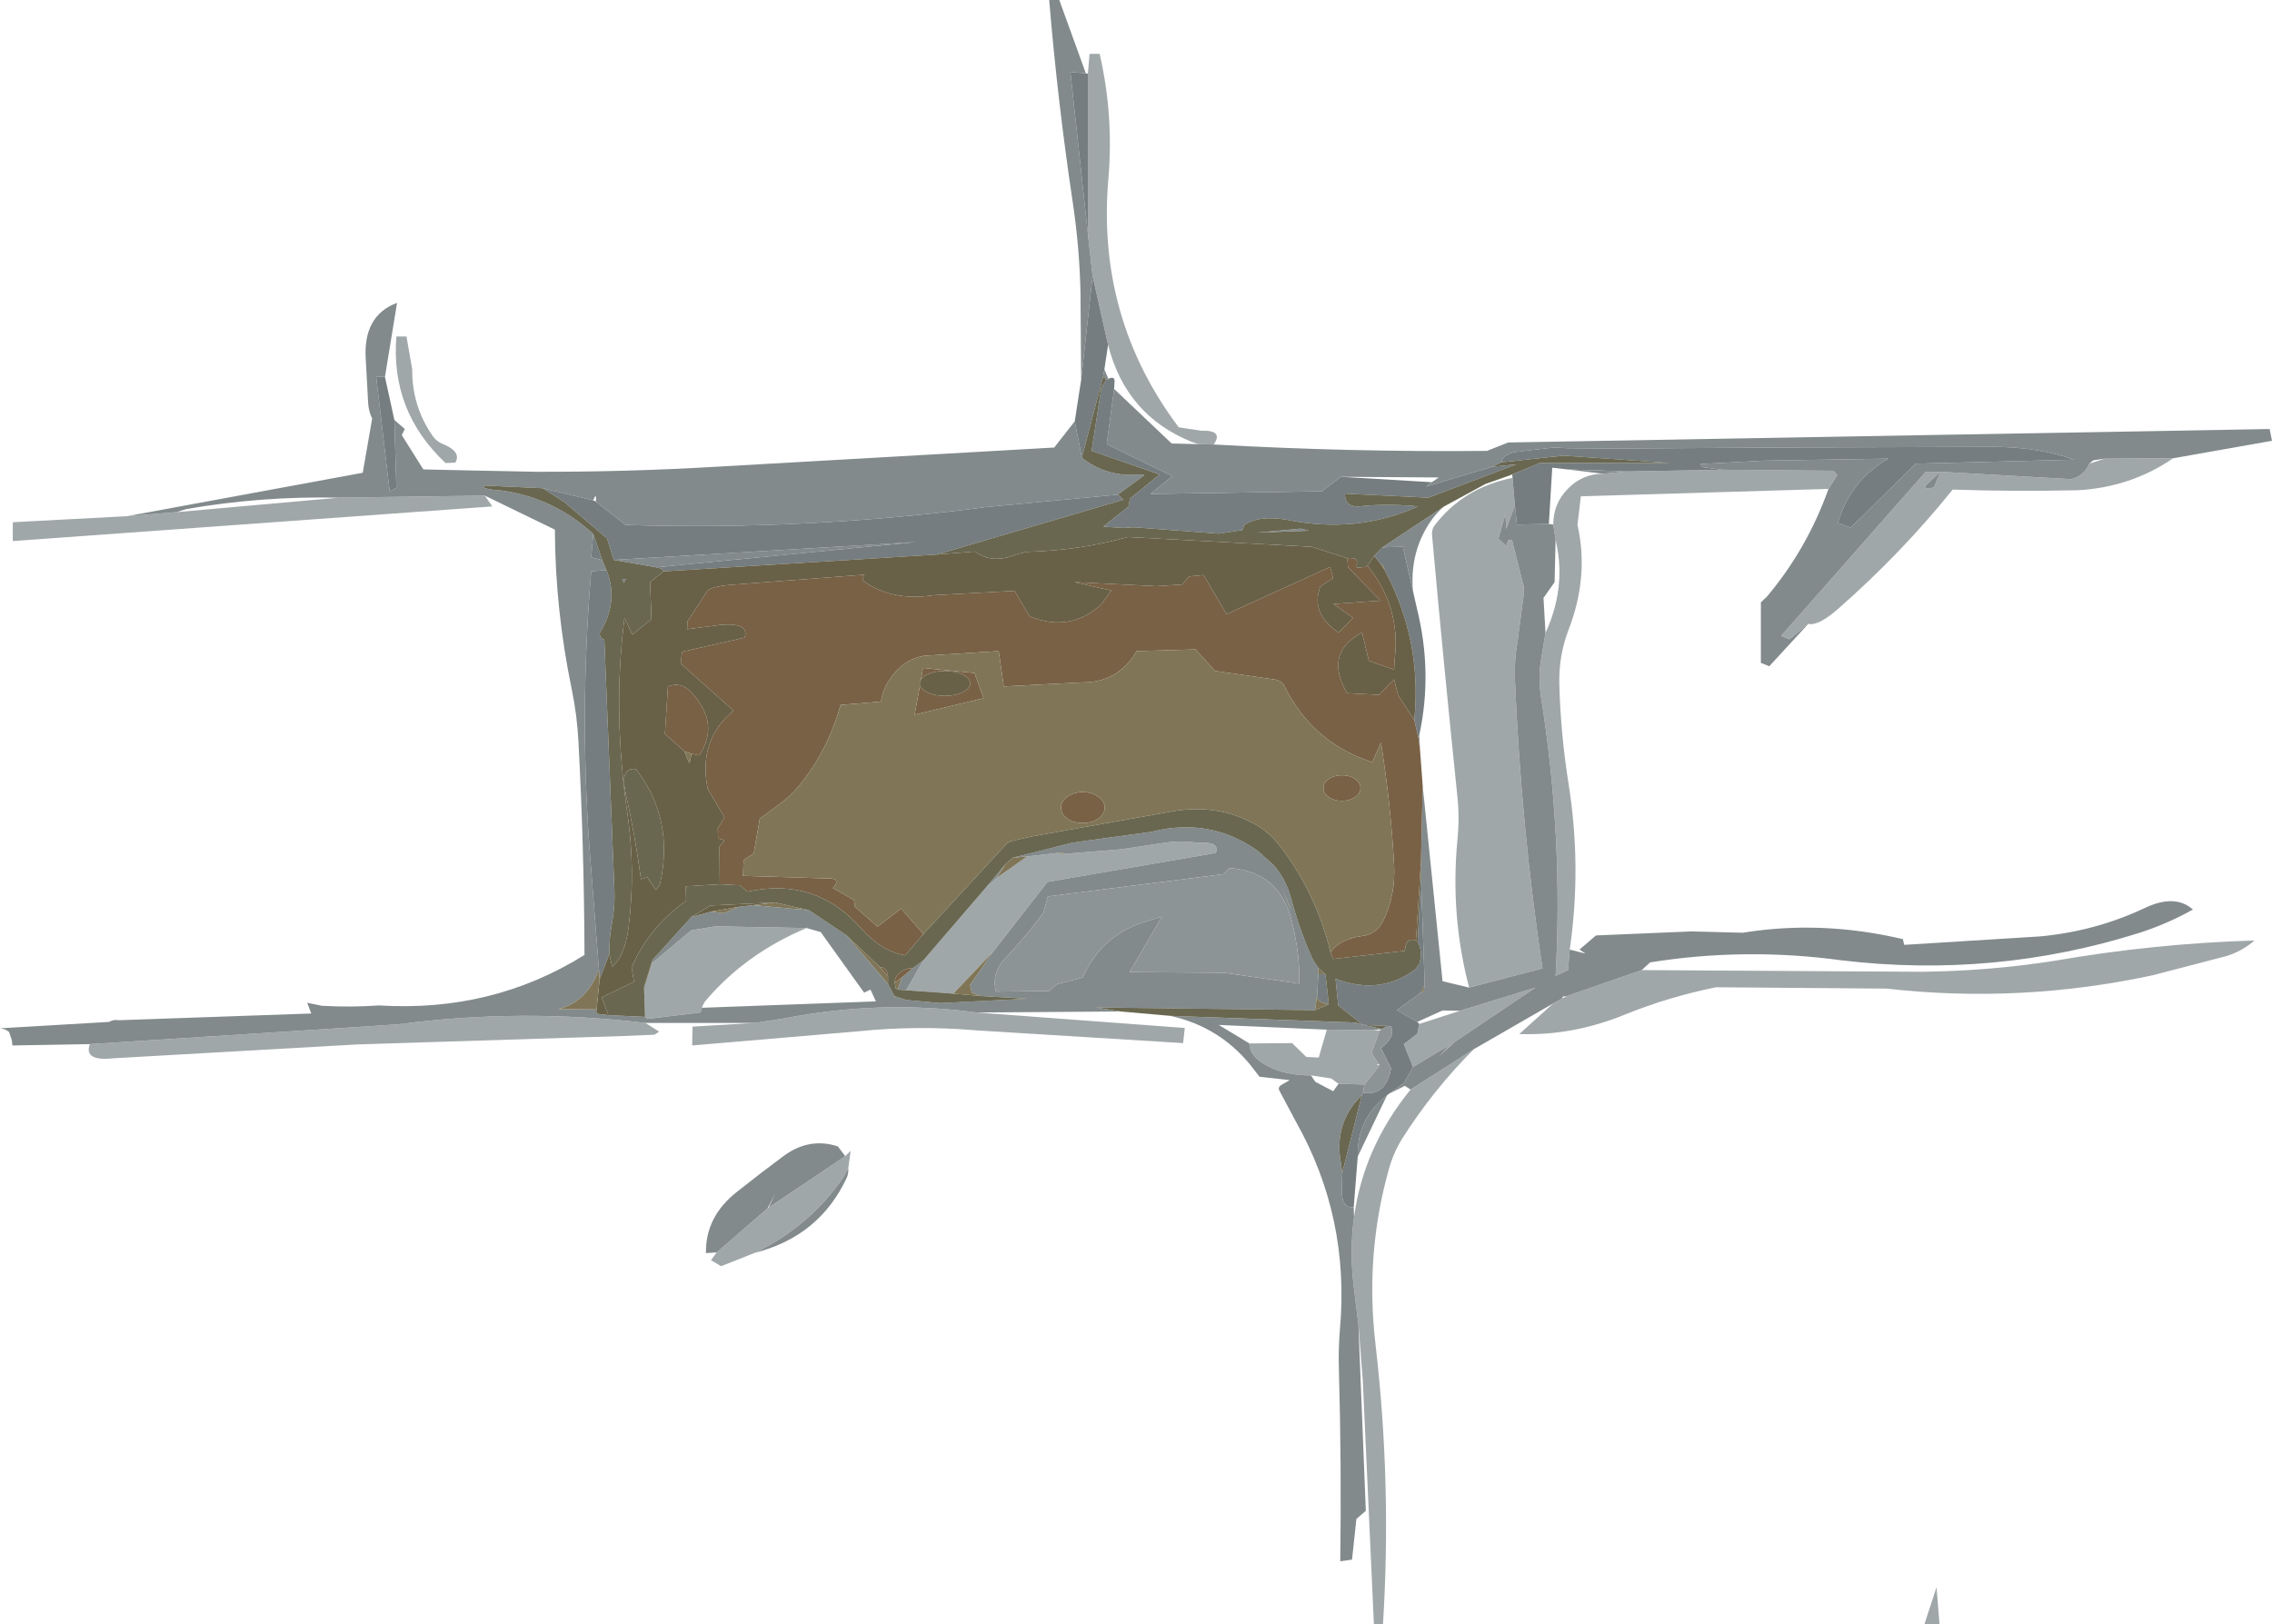 <?xml version="1.0" encoding="UTF-8" standalone="no"?>
<svg xmlns:ffdec="https://www.free-decompiler.com/flash" xmlns:xlink="http://www.w3.org/1999/xlink" ffdec:objectType="frame" height="241.35px" width="337.6px" xmlns="http://www.w3.org/2000/svg">
  <g transform="matrix(1.0, 0.0, 0.0, 1.0, -0.6, 0.0)">
    <use ffdec:characterId="337" height="241.35" transform="matrix(1.0, 0.0, 0.0, 1.0, 0.6, 0.0)" width="337.6" xlink:href="#shape0"/>
  </g>
  <defs>
    <g id="shape0" transform="matrix(1.0, 0.0, 0.0, 1.0, -0.6, 0.0)">
      <path d="M180.95 66.05 L178.7 66.0 177.65 65.65 Q167.9 61.7 165.25 51.25 L162.95 41.0 162.25 34.75 162.25 10.95 162.5 8.0 164.0 8.0 Q166.1 17.15 165.3 26.5 163.5 47.2 175.75 63.5 L179.1 64.0 Q182.45 63.9 180.95 66.05 M256.4 69.8 L273.05 69.95 273.6 70.6 272.3 72.65 235.5 73.75 235.0 78.0 Q236.75 85.65 233.65 93.65 232.2 97.45 232.3 101.7 232.5 109.0 233.65 116.3 235.65 128.75 233.85 141.1 L233.6 144.15 231.75 145.0 Q232.9 124.35 229.6 103.7 229.15 100.85 229.55 98.25 L230.25 94.05 Q233.25 87.5 231.9 80.95 L231.75 80.15 231.4 77.95 Q231.4 74.8 233.6 72.6 235.75 70.4 238.8 70.4 L242.35 70.05 256.4 69.8 M269.3 92.7 L266.5 95.0 265.25 94.5 286.75 70.1 288.9 70.1 286.65 72.25 286.8 72.6 287.95 72.45 288.95 70.1 308.35 71.2 Q310.25 70.75 311.05 68.9 L313.35 68.15 323.5 68.1 Q317.25 72.4 309.35 72.85 299.55 73.05 290.75 72.75 283.15 82.2 273.75 90.45 270.8 93.05 269.3 92.7 M244.55 144.15 L286.05 144.4 Q296.15 144.3 306.0 142.75 320.7 140.2 335.6 139.75 333.7 141.4 331.3 142.1 L320.55 144.9 Q300.9 149.15 280.9 146.9 L255.6 146.7 Q248.65 148.1 242.2 150.7 234.3 153.95 226.35 153.65 L231.4 149.1 232.75 148.35 233.45 148.0 244.55 144.15 M219.6 155.9 Q213.55 161.95 208.95 169.2 207.65 171.3 207.0 173.65 203.4 186.35 205.0 199.85 207.4 220.55 206.1 241.35 L204.75 241.35 203.1 205.15 202.45 196.85 201.9 192.3 Q201.05 186.35 201.8 180.85 203.2 170.5 210.2 161.9 L219.6 155.9 M145.75 150.45 L176.65 152.75 176.4 155.0 145.6 153.1 Q136.8 152.35 128.1 153.25 L103.45 155.35 103.5 152.55 112.8 152.0 117.3 151.3 Q131.4 148.55 145.75 150.45 M96.5 152.0 L98.55 153.3 97.85 153.75 93.1 153.95 53.65 155.2 17.5 157.25 Q13.0 157.75 13.95 155.15 L55.4 152.5 59.85 152.2 Q77.85 149.8 96.5 152.0 M72.65 73.65 L73.75 75.25 2.5 80.4 2.5 77.6 19.5 76.7 26.85 76.1 50.95 73.95 72.65 73.65 M218.9 146.75 Q216.1 136.1 217.15 124.9 217.5 121.5 217.15 118.3 215.15 99.05 213.4 79.65 213.3 78.7 213.75 78.1 218.0 72.5 225.35 71.0 L225.7 75.15 224.4 78.6 224.3 76.35 223.25 80.05 224.55 81.2 Q224.5 80.6 224.75 80.25 L225.25 80.2 227.0 87.1 227.05 88.05 226.1 95.25 Q225.6 98.15 225.7 100.9 226.6 122.65 229.8 143.9 L218.9 146.75 M217.55 150.2 L228.75 146.75 216.8 154.8 214.45 156.95 216.05 155.25 210.55 158.55 209.2 155.15 210.5 154.15 211.2 153.6 211.5 152.15 217.55 150.2 M158.55 126.9 L167.2 126.2 173.55 125.25 Q176.1 124.85 178.65 125.25 181.95 125.0 181.25 126.75 L156.25 131.05 148.1 141.5 142.25 147.65 135.25 147.15 137.8 142.7 147.0 132.0 148.7 130.45 153.25 127.25 157.75 126.75 158.55 126.9 M97.45 143.15 L103.3 138.25 106.9 137.65 120.35 137.9 120.6 137.8 120.45 137.9 Q111.4 141.7 105.45 148.7 105.1 149.15 104.9 149.75 L104.7 150.45 96.8 151.4 96.45 151.1 96.35 147.9 96.5 146.25 97.45 143.15 M186.25 155.05 L192.6 155.0 194.7 157.05 196.55 157.15 197.75 153.0 204.65 153.05 205.6 153.15 204.4 156.45 205.45 158.1 205.15 158.2 205.6 158.3 203.35 161.15 199.5 161.05 198.4 160.25 195.4 159.8 Q191.6 159.8 188.95 158.4 186.25 157.0 186.25 155.05 M61.0 50.0 L61.85 54.85 Q61.8 60.25 64.8 64.65 65.45 65.65 66.6 66.05 69.2 67.2 68.25 68.75 L66.8 68.8 Q58.6 61.1 59.5 50.0 L61.0 50.0 M114.65 179.55 L114.8 179.45 126.2 171.8 127.0 171.0 126.65 173.6 125.85 175.05 Q120.85 182.25 112.8 186.15 L107.75 188.15 106.25 187.25 107.1 186.1 114.65 179.55 M288.35 235.85 L288.8 241.35 286.55 241.35 288.35 235.85" fill="#a0a7a9" fill-rule="evenodd" stroke="none"/>
      <path d="M180.95 66.05 Q201.45 67.2 221.55 67.0 L224.7 65.75 337.85 63.75 338.2 65.5 323.5 68.1 313.35 68.15 311.65 68.4 311.05 68.9 Q310.25 70.75 308.35 71.2 L288.95 70.1 287.95 72.45 286.8 72.6 286.65 72.25 288.9 70.1 286.75 70.1 265.25 94.5 266.5 95.0 269.3 92.7 263.5 99.0 262.25 98.5 262.25 89.5 263.15 88.65 Q269.1 81.6 272.3 72.65 L273.6 70.6 273.05 69.95 256.4 69.8 253.45 69.4 253.3 68.95 262.65 68.45 281.2 68.15 Q275.55 71.35 273.7 77.7 L275.6 78.4 285.25 68.9 308.8 68.3 Q303.35 66.4 296.7 66.4 268.4 66.45 240.2 66.65 L233.5 66.6 231.5 66.5 226.65 67.05 226.55 67.1 Q225.35 67.1 224.55 67.6 223.7 68.05 223.7 68.7 L222.35 69.35 212.5 72.3 213.35 71.65 214.4 70.95 199.85 70.85 197.0 73.0 171.55 73.4 174.8 70.75 165.05 66.0 166.15 57.8 174.7 65.9 178.7 66.0 180.95 66.05 M244.55 144.15 L233.45 148.0 232.8 148.1 232.75 148.35 231.4 149.1 219.6 155.9 210.2 161.9 209.35 161.35 206.95 162.55 209.25 160.9 210.55 158.55 216.05 155.25 214.45 156.95 216.8 154.8 228.75 146.75 217.55 150.2 214.95 150.15 211.2 151.85 208.15 150.1 211.6 147.6 212.15 147.25 212.3 146.35 211.75 130.5 211.75 127.85 212.0 116.75 214.95 145.8 218.9 146.75 229.8 143.9 Q226.6 122.65 225.7 100.9 225.6 98.15 226.1 95.25 L227.05 88.05 227.0 87.1 225.25 80.2 224.75 80.25 Q224.5 80.6 224.55 81.2 L223.25 80.05 224.3 76.35 224.4 78.6 225.7 75.15 226.0 77.95 230.75 77.85 231.4 77.95 231.75 80.15 231.6 86.5 229.95 88.85 230.25 94.05 229.55 98.25 Q229.15 100.85 229.6 103.7 232.9 124.35 231.75 145.0 L233.6 144.15 233.85 141.1 236.2 141.7 235.3 141.1 237.75 139.0 252.0 138.4 259.55 138.6 Q271.25 136.7 283.35 139.55 L283.55 140.4 303.65 139.15 Q311.95 138.4 319.35 134.9 323.8 132.8 326.45 135.15 322.7 137.25 318.55 138.6 297.0 145.4 274.25 142.7 259.95 140.75 245.8 143.0 L244.55 144.15 M202.45 196.85 L203.55 224.5 202.15 225.7 201.5 231.75 199.75 232.0 Q199.95 217.8 199.55 203.55 199.45 200.5 199.7 197.55 201.2 180.9 193.15 166.65 L190.7 162.05 Q190.4 161.5 191.2 161.1 L192.25 160.5 187.75 160.0 186.4 158.25 Q181.75 152.55 174.5 150.95 L202.1 151.95 203.05 152.25 203.25 152.3 205.9 152.9 205.85 152.95 204.65 153.05 197.75 153.0 181.7 152.3 186.25 155.05 Q186.25 157.0 188.95 158.4 191.6 159.8 195.4 159.8 L196.05 160.75 198.7 162.15 199.5 161.05 203.35 161.15 203.15 162.3 203.2 162.4 202.95 162.75 Q198.75 166.8 199.85 172.85 L200.05 174.3 200.0 176.6 Q199.85 179.55 201.75 179.4 L201.8 180.85 Q201.05 186.35 201.9 192.3 L202.45 196.85 M167.1 150.3 L145.75 150.45 Q131.4 148.55 117.3 151.3 L112.8 152.0 96.5 152.0 Q77.85 149.8 59.85 152.2 L55.4 152.5 13.95 155.15 2.45 155.35 2.35 154.55 1.95 153.35 Q1.45 152.9 0.6 152.8 L16.8 151.85 Q17.5 151.45 18.25 151.6 L46.85 150.6 46.25 149.0 48.4 149.45 Q52.65 149.7 56.9 149.4 73.75 150.45 87.45 141.9 87.4 126.05 86.55 110.15 86.35 106.25 85.55 102.4 83.1 90.55 83.05 78.7 L72.65 73.65 50.95 73.95 Q39.45 73.7 28.25 75.65 L26.85 76.1 19.5 76.7 54.5 70.25 55.9 62.2 Q55.35 61.05 55.3 59.8 L54.95 53.45 Q54.5 46.9 59.6 45.0 L57.8 56.0 56.5 56.0 58.5 73.0 59.5 72.5 59.2 62.4 60.75 63.75 60.3 64.65 63.5 69.75 70.2 69.9 80.15 70.1 Q93.6 70.15 107.1 69.35 L157.25 66.5 160.3 62.6 161.35 68.0 Q165.05 71.0 170.2 70.5 L170.65 70.6 166.7 73.5 147.1 75.35 Q120.4 78.85 93.55 78.0 L89.1 74.5 89.15 74.5 Q89.25 73.05 88.75 74.35 L81.25 72.55 72.65 72.15 Q71.75 72.65 75.2 72.9 82.95 74.0 88.75 79.35 L88.45 82.8 90.1 83.25 90.7 84.7 88.45 84.9 Q86.7 105.5 88.2 126.15 L89.6 144.05 Q87.8 148.95 83.5 149.95 L89.25 150.0 Q89.05 150.7 89.8 150.7 L91.0 150.85 96.45 151.1 96.8 151.4 104.7 150.45 104.9 149.75 130.75 148.8 129.95 147.05 129.0 147.5 122.55 138.5 120.45 137.9 120.6 137.8 120.35 137.9 106.9 137.65 103.3 138.25 97.45 143.15 97.55 142.65 103.35 136.25 106.3 135.45 108.1 135.7 110.35 134.75 112.5 134.5 120.8 135.25 126.4 139.0 132.55 146.2 133.45 147.95 133.7 148.3 133.75 148.1 135.3 148.6 140.3 149.05 153.3 148.4 146.35 148.0 145.0 147.5 144.75 146.35 148.1 141.5 156.25 131.05 181.25 126.75 Q181.95 125.0 178.65 125.25 176.1 124.85 173.55 125.25 L167.2 126.2 158.55 126.9 158.75 126.7 157.75 126.75 153.25 127.25 151.1 127.45 160.05 125.2 171.7 123.6 Q180.45 121.4 187.5 126.45 L189.85 128.55 Q191.65 130.6 192.4 133.35 193.7 138.25 195.7 142.65 L196.5 143.85 196.5 144.75 196.3 148.0 196.0 150.1 163.4 149.7 167.1 150.3 M161.25 56.45 L161.15 43.35 Q161.0 36.75 160.0 30.05 157.75 15.05 156.5 0.0 L158.0 0.0 161.95 10.9 159.65 10.7 162.25 34.75 162.95 41.0 161.25 56.45 M164.7 54.9 L165.3 56.3 164.95 56.45 164.75 56.1 164.5 56.05 164.7 54.9 M206.05 81.3 L215.1 75.3 Q214.15 76.15 213.4 77.15 210.05 81.8 210.55 87.8 L209.1 81.45 209.1 81.25 209.05 81.25 206.8 81.3 206.05 81.3 M224.2 70.9 L225.3 70.5 224.2 70.9 M211.6 111.4 L211.4 109.8 211.5 109.2 211.6 111.4 M195.1 78.85 L187.35 79.15 193.9 78.55 195.1 78.85 M242.35 70.05 L238.8 70.4 233.5 69.75 242.35 70.05 M202.35 171.85 Q202.2 166.3 206.6 162.85 L206.7 162.75 202.35 171.85 M148.7 130.45 L147.0 132.0 150.05 128.35 148.7 130.45 M137.8 142.7 L135.25 147.15 134.0 147.05 134.6 145.25 136.25 143.85 137.8 142.7 M173.25 136.2 L168.45 144.45 182.5 144.55 193.65 146.15 Q193.8 142.05 192.6 137.05 190.8 129.45 183.25 129.0 L182.35 129.9 156.3 133.2 155.65 135.6 Q153.2 139.0 150.1 142.25 147.85 144.6 148.6 147.35 L156.5 147.25 157.65 146.25 161.5 145.25 Q164.2 139.0 170.8 136.95 L173.25 136.2 M191.0 131.6 L192.15 134.65 192.45 135.25 191.0 131.6 M98.1 84.3 L91.8 83.2 136.65 80.55 98.1 84.3 M96.3 146.65 L96.5 146.25 96.35 147.9 96.3 146.65 M114.65 179.55 L107.1 186.1 105.5 186.2 Q105.4 180.8 110.1 177.1 113.5 174.4 117.0 171.8 120.85 168.95 125.1 170.35 L126.2 171.8 114.8 179.45 115.85 177.25 114.65 179.55 M112.8 186.15 Q120.85 182.25 125.85 175.05 L126.65 173.6 Q126.7 174.4 126.4 175.05 122.35 183.7 112.8 186.15" fill="#828a8c" fill-rule="evenodd" stroke="none"/>
      <path d="M166.15 57.8 L165.05 66.0 174.8 70.75 171.55 73.4 197.0 73.0 199.85 70.85 213.35 71.65 212.5 72.3 222.35 69.35 225.9 69.0 212.85 73.95 200.45 73.35 Q200.4 75.7 203.4 75.15 207.35 74.85 211.3 75.25 202.2 79.35 191.9 77.25 187.6 76.5 185.45 78.05 L185.25 78.75 181.75 79.3 171.15 78.5 169.0 78.35 167.5 78.45 164.55 78.25 168.3 75.25 168.5 74.1 172.9 70.5 162.8 67.0 164.25 57.65 164.95 56.45 165.3 56.3 Q166.35 55.75 166.2 56.95 L166.15 57.8 M223.7 68.7 Q223.7 68.05 224.55 67.6 225.35 67.1 226.55 67.1 L226.65 67.05 231.5 66.5 233.5 66.6 240.2 66.65 Q268.4 66.45 296.7 66.4 303.35 66.4 308.8 68.3 L285.25 68.9 275.6 78.4 273.7 77.7 Q275.55 71.35 281.2 68.15 L262.65 68.45 253.3 68.95 253.45 69.4 256.4 69.8 242.35 70.05 233.5 69.75 231.25 69.5 230.75 77.85 226.0 77.95 225.7 75.15 225.35 71.0 225.3 70.5 229.4 68.8 248.8 68.8 232.9 67.7 223.7 68.7 M57.8 56.0 L59.2 62.4 59.5 72.5 58.5 73.0 56.5 56.0 57.8 56.0 M160.3 62.6 L161.25 56.45 162.95 41.0 165.25 51.25 164.7 54.9 164.5 56.05 161.35 68.0 160.3 62.6 M161.95 10.9 L162.25 10.95 162.25 34.75 159.65 10.7 161.95 10.9 M166.7 73.5 L167.55 74.25 139.8 82.4 99.2 84.9 98.9 84.5 98.1 84.3 136.65 80.55 91.8 83.2 90.8 80.0 84.45 74.6 81.25 72.55 88.75 74.35 89.1 74.5 93.55 78.0 Q120.4 78.85 147.1 75.35 L166.7 73.5 M204.8 82.6 L206.0 81.35 206.8 81.3 209.05 81.25 209.1 81.45 210.55 87.8 211.15 90.45 Q213.5 99.9 211.5 109.2 L211.4 109.8 210.75 107.0 Q211.85 96.15 207.2 86.4 L206.35 84.7 206.1 84.0 Q206.0 83.8 205.75 83.8 L204.8 82.6 M211.75 130.5 L212.3 146.35 211.6 147.6 208.15 150.1 211.2 151.85 211.5 152.15 211.2 153.6 210.5 154.15 209.2 155.15 210.55 158.55 209.25 160.9 206.95 162.55 206.7 162.75 206.6 162.85 Q202.2 166.3 202.35 171.85 L201.75 179.4 Q199.85 179.55 200.0 176.6 L200.05 174.3 202.95 162.75 203.2 162.4 Q206.3 162.8 207.15 159.4 L207.3 158.75 205.8 155.75 Q208.0 154.05 207.3 152.5 L206.7 152.45 203.25 152.3 203.05 152.25 199.45 149.4 199.05 145.45 Q205.75 147.95 210.95 144.0 L211.5 143.2 Q212.05 141.4 211.25 139.9 L211.75 130.5 M89.6 144.05 L88.2 126.15 Q86.7 105.5 88.45 84.9 L90.7 84.7 Q92.6 89.3 89.75 94.0 L89.7 94.2 89.85 94.7 Q90.05 94.95 90.4 95.05 L91.9 132.3 Q92.0 134.7 91.5 137.4 91.1 139.5 91.15 141.75 L89.7 145.5 89.6 144.05 M90.1 83.25 L88.45 82.8 88.75 79.35 90.1 83.25 M196.3 148.0 L196.5 144.75 197.55 144.75 198.05 149.25 196.85 148.9 Q196.3 148.5 196.3 148.0 M93.6 86.05 L93.3 86.65 93.05 86.05 93.6 86.05" fill="#757d80" fill-rule="evenodd" stroke="none"/>
      <path d="M200.8 82.95 Q202.5 82.75 202.2 83.8 L202.2 84.35 203.5 84.25 203.8 84.05 Q208.75 90.2 207.85 97.85 L207.75 99.5 204.0 98.2 203.0 94.0 Q197.75 96.75 200.25 102.0 L200.75 103.0 205.5 103.25 207.75 100.95 208.35 103.3 210.75 107.0 211.4 109.8 211.6 111.4 212.0 116.75 211.75 127.85 211.0 139.75 Q209.6 139.25 209.4 140.9 L209.3 141.3 198.65 142.5 198.3 141.5 Q199.7 139.55 202.9 139.1 205.1 138.9 206.15 136.8 208.0 132.95 207.75 128.5 207.25 119.45 205.8 110.35 L204.5 113.25 Q195.65 110.4 191.45 101.95 191.05 101.1 189.9 100.95 L181.15 99.7 178.25 96.5 169.5 96.75 Q166.75 101.45 161.4 101.4 L149.75 102.0 149.0 96.75 137.85 97.45 Q134.7 98.05 132.8 100.95 131.8 102.4 131.5 104.25 L125.5 104.75 Q123.55 111.7 119.25 116.85 117.9 118.5 116.0 119.8 L113.5 121.65 112.6 126.8 111.1 127.8 111.0 130.15 124.25 130.55 Q125.45 130.85 124.35 131.95 L127.5 133.75 127.65 134.75 131.0 137.7 134.5 135.0 137.8 138.8 135.1 141.95 Q131.6 141.4 128.4 137.8 121.75 130.3 111.65 132.5 L110.55 131.55 107.55 131.4 107.5 125.8 108.25 124.85 107.3 124.6 107.25 123.1 108.25 121.45 105.75 117.2 Q104.3 109.95 109.6 105.6 L101.75 98.6 101.95 96.85 111.25 94.75 Q112.0 92.5 107.7 92.85 L102.7 93.5 102.75 92.35 105.75 87.75 Q106.6 87.05 109.9 86.85 L129.0 85.4 128.85 85.85 128.75 86.25 Q133.1 89.4 139.25 88.45 L151.35 87.8 153.6 91.6 Q159.55 94.0 164.15 89.9 L165.75 87.75 160.25 86.5 172.45 87.1 176.25 86.85 177.3 85.65 179.45 85.45 182.85 91.25 198.25 84.25 198.7 85.9 196.8 87.15 Q195.25 91.1 199.5 94.0 L201.65 91.8 198.75 89.75 205.75 89.25 200.9 84.3 200.8 82.95 M163.8 118.4 Q164.75 119.05 164.75 120.0 164.75 120.95 163.8 121.65 162.85 122.3 161.5 122.3 160.15 122.3 159.2 121.65 158.25 120.95 158.25 120.0 158.25 119.05 159.2 118.4 160.15 117.7 161.5 117.7 162.85 117.7 163.8 118.4 M200.0 115.2 Q201.15 115.2 201.95 115.75 202.75 116.3 202.75 117.1 202.75 117.9 201.95 118.45 201.15 119.0 200.0 119.0 198.85 119.0 198.05 118.45 197.25 117.9 197.25 117.1 197.25 116.3 198.05 115.75 198.85 115.2 200.0 115.2 M137.3 101.85 Q137.45 102.4 138.35 102.85 139.45 103.4 141.0 103.4 142.55 103.4 143.65 102.85 144.75 102.3 144.75 101.55 144.75 100.8 143.65 100.25 142.55 99.7 141.0 99.7 139.45 99.7 138.35 100.25 137.7 100.55 137.45 100.95 L137.75 99.25 145.4 100.0 146.75 103.75 136.5 106.2 137.3 101.85 M131.35 143.7 Q131.85 143.7 132.2 144.1 132.55 144.5 132.55 145.05 L131.35 143.7 M136.25 143.85 L134.6 145.25 133.55 146.0 Q133.55 145.1 134.35 144.5 135.15 143.85 136.25 143.85 M103.35 112.0 L102.3 111.65 99.4 109.05 99.85 102.0 Q101.8 101.25 103.3 102.85 107.65 107.5 104.5 112.25 L103.35 112.0" fill="#796146" fill-rule="evenodd" stroke="none"/>
      <path d="M139.8 82.4 L145.5 81.95 Q147.95 83.9 151.9 82.3 L153.25 82.0 Q160.95 81.8 168.2 79.8 L195.5 81.25 200.8 82.95 200.9 84.3 205.75 89.25 198.75 89.75 201.65 91.8 199.5 94.0 Q195.25 91.1 196.8 87.15 L198.7 85.9 198.25 84.25 182.85 91.25 179.45 85.45 177.3 85.65 176.25 86.85 172.45 87.1 160.25 86.5 165.75 87.75 164.15 89.9 Q159.55 94.0 153.6 91.6 L151.35 87.8 139.25 88.45 Q133.1 89.4 128.75 86.25 L128.85 85.85 129.0 85.4 109.9 86.85 Q106.6 87.05 105.75 87.75 L102.75 92.35 102.7 93.5 107.7 92.85 Q112.0 92.5 111.25 94.75 L101.95 96.85 101.75 98.6 109.6 105.6 Q104.3 109.95 105.75 117.2 L108.25 121.45 107.25 123.1 107.3 124.6 108.25 124.85 107.5 125.8 107.55 131.4 102.5 131.7 102.55 133.85 Q97.05 137.75 94.45 143.75 L94.8 145.9 90.0 148.2 91.0 150.85 89.8 150.7 Q89.05 150.7 89.25 150.0 L89.7 145.5 91.15 141.75 91.55 143.65 Q93.45 142.1 94.0 137.8 95.05 129.45 93.85 121.05 91.6 105.65 93.4 91.8 L94.55 94.3 97.4 92.0 97.2 86.5 99.2 84.9 139.8 82.4 M203.8 84.05 L204.8 82.6 205.75 83.8 206.35 84.7 207.2 86.4 Q211.85 96.15 210.75 107.0 L208.35 103.3 207.75 100.95 205.5 103.25 200.75 103.0 200.25 102.0 Q197.75 96.75 203.0 94.0 L204.0 98.2 207.75 99.5 207.85 97.85 Q208.75 90.2 203.8 84.05 M211.0 139.75 L211.75 127.85 211.75 130.5 211.25 139.9 211.0 139.75 M112.5 134.5 L110.35 134.75 106.3 135.45 103.35 136.25 106.15 134.55 115.8 134.1 112.5 134.5 M97.55 142.65 L97.45 143.15 96.5 146.25 96.3 146.65 97.55 142.65 M137.45 100.95 Q137.7 100.55 138.35 100.25 139.45 99.7 141.0 99.7 142.55 99.7 143.65 100.25 144.75 100.8 144.75 101.55 144.75 102.3 143.65 102.85 142.55 103.4 141.0 103.4 139.45 103.4 138.35 102.85 137.45 102.4 137.3 101.85 L137.25 101.55 137.45 100.95 M102.3 111.65 L103.05 113.45 103.35 112.0 104.5 112.25 Q107.65 107.5 103.3 102.85 101.8 101.25 99.85 102.0 L99.4 109.05 102.3 111.65 M95.15 114.3 Q92.7 113.9 93.55 117.8 95.0 124.25 95.85 130.7 95.85 130.6 96.45 130.45 L96.75 130.3 98.05 132.25 98.65 131.45 Q100.85 121.8 95.15 114.35 L95.05 113.25 95.15 114.3" fill="#696147" fill-rule="evenodd" stroke="none"/>
      <path d="M206.0 81.35 L206.05 81.3 206.8 81.3 206.0 81.35 M137.8 138.8 L134.5 135.0 131.0 137.7 127.65 134.75 127.5 133.75 124.35 131.95 Q125.45 130.85 124.25 130.55 L111.0 130.15 111.1 127.8 112.6 126.8 113.5 121.65 116.0 119.8 Q117.9 118.5 119.25 116.85 123.55 111.7 125.5 104.75 L131.5 104.25 Q131.8 102.4 132.8 100.95 134.7 98.05 137.85 97.45 L149.0 96.75 149.75 102.0 161.4 101.4 Q166.75 101.45 169.5 96.75 L178.25 96.5 181.15 99.7 189.9 100.95 Q191.05 101.1 191.45 101.95 195.65 110.4 204.5 113.25 L205.8 110.35 Q207.25 119.45 207.75 128.5 208.0 132.95 206.15 136.8 205.1 138.9 202.9 139.1 199.7 139.55 198.3 141.5 196.1 132.5 190.65 125.55 188.9 123.3 186.35 122.1 181.3 119.55 175.2 120.5 L153.85 124.3 150.8 125.0 150.25 125.3 137.8 138.8 M205.75 83.8 Q206.0 83.8 206.1 84.0 L206.35 84.7 205.75 83.8 M209.05 81.25 L209.1 81.25 209.1 81.45 209.05 81.25 M212.3 146.35 L212.15 147.25 211.6 147.6 212.3 146.35 M200.0 115.2 Q198.85 115.2 198.05 115.75 197.25 116.3 197.25 117.1 197.25 117.9 198.05 118.45 198.85 119.0 200.0 119.0 201.15 119.0 201.95 118.45 202.75 117.9 202.75 117.1 202.75 116.3 201.95 115.75 201.15 115.2 200.0 115.2 M163.8 118.4 Q162.85 117.7 161.5 117.7 160.15 117.7 159.2 118.4 158.25 119.05 158.25 120.0 158.25 120.95 159.2 121.65 160.15 122.3 161.5 122.3 162.85 122.3 163.8 121.65 164.75 120.95 164.75 120.0 164.75 119.05 163.8 118.4 M158.55 126.9 L157.75 126.75 158.75 126.7 158.55 126.9 M153.25 127.25 L148.7 130.45 150.05 128.35 151.1 127.45 153.25 127.25 M142.25 147.65 L148.1 141.5 144.75 146.35 145.0 147.5 146.35 148.0 142.25 147.65 M133.75 148.1 L133.7 148.3 133.45 147.95 133.75 148.1 M132.55 146.2 L126.4 139.0 131.35 143.7 132.55 145.05 132.55 146.2 M120.8 135.25 L112.5 134.5 115.8 134.1 120.8 135.25 M110.35 134.75 L108.1 135.7 106.3 135.45 110.35 134.75 M89.25 150.0 L83.5 149.95 Q87.8 148.95 89.6 144.05 L89.7 145.5 89.25 150.0 M191.0 131.6 L192.45 135.25 192.15 134.65 191.0 131.6 M196.5 144.75 L196.5 143.85 197.55 144.75 196.5 144.75 M198.05 149.25 L196.0 150.1 196.3 148.0 Q196.3 148.5 196.85 148.9 L198.05 149.25 M137.3 101.85 L136.5 106.2 146.75 103.75 145.4 100.0 137.75 99.25 137.45 100.95 137.25 101.55 137.3 101.85 M134.6 145.25 L134.0 147.05 133.7 146.9 133.55 146.0 134.6 145.25 M103.35 112.0 L103.05 113.45 102.3 111.65 103.35 112.0 M95.15 114.35 L95.15 114.3 95.05 113.25 95.15 114.35" fill="#807657" fill-rule="evenodd" stroke="none"/>
      <path d="M206.7 152.45 L207.3 152.5 Q208.0 154.05 205.8 155.75 L207.3 158.75 207.15 159.4 Q206.3 162.8 203.2 162.4 L203.15 162.3 203.35 161.15 205.6 158.3 205.45 158.1 204.4 156.45 205.6 153.15 205.85 152.95 205.9 152.9 206.7 152.45 M173.25 136.2 L170.8 136.95 Q164.2 139.0 161.5 145.25 L157.65 146.25 156.5 147.25 148.6 147.35 Q147.85 144.6 150.1 142.25 153.2 139.0 155.65 135.6 L156.3 133.2 182.35 129.9 183.25 129.0 Q190.8 129.45 192.6 137.05 193.8 142.05 193.65 146.15 L182.5 144.55 168.45 144.45 173.25 136.2" fill="#8d9496" fill-rule="evenodd" stroke="none"/>
      <path d="M222.35 69.35 L223.7 68.7 232.9 67.7 248.8 68.8 229.4 68.8 225.3 70.5 224.2 70.9 221.35 71.9 215.1 75.3 206.05 81.3 206.0 81.35 204.8 82.6 203.8 84.05 203.5 84.25 202.2 84.35 202.2 83.8 Q202.5 82.75 200.8 82.95 L195.5 81.25 168.2 79.8 Q160.95 81.8 153.25 82.0 L151.9 82.3 Q147.95 83.9 145.5 81.95 L139.8 82.4 167.55 74.25 166.7 73.5 170.65 70.6 170.2 70.5 Q165.05 71.0 161.35 68.0 L164.5 56.05 164.75 56.1 164.95 56.45 164.25 57.65 162.8 67.0 172.9 70.5 168.5 74.1 168.3 75.25 164.55 78.25 167.5 78.45 169.0 78.35 171.15 78.5 181.75 79.3 185.25 78.75 185.45 78.05 Q187.6 76.5 191.9 77.25 202.2 79.35 211.3 75.25 207.35 74.85 203.4 75.15 200.4 75.7 200.45 73.35 L212.85 73.95 225.9 69.0 222.35 69.35 M174.5 150.95 L167.1 150.3 163.4 149.7 196.0 150.1 198.05 149.25 197.55 144.75 196.5 143.85 195.7 142.65 Q193.7 138.25 192.4 133.35 191.65 130.6 189.85 128.55 L187.5 126.45 Q180.45 121.4 171.7 123.6 L160.05 125.2 151.1 127.45 150.05 128.35 147.0 132.0 137.8 142.7 136.25 143.85 Q135.15 143.85 134.35 144.5 133.55 145.1 133.55 146.0 L133.7 146.9 134.0 147.05 135.25 147.15 142.25 147.65 146.35 148.0 153.3 148.4 140.3 149.05 135.3 148.6 133.75 148.1 133.45 147.95 132.55 146.2 132.55 145.05 Q132.55 144.5 132.2 144.1 131.85 143.7 131.35 143.7 L126.4 139.0 120.8 135.25 115.8 134.1 106.15 134.55 103.35 136.25 97.55 142.65 96.3 146.65 96.35 147.9 96.45 151.1 91.0 150.85 90.0 148.2 94.8 145.9 94.45 143.75 Q97.05 137.75 102.55 133.85 L102.5 131.7 107.55 131.4 110.55 131.55 111.65 132.5 Q121.75 130.3 128.4 137.8 131.6 141.4 135.1 141.95 L137.8 138.8 150.25 125.3 150.8 125.0 153.85 124.3 175.2 120.5 Q181.3 119.55 186.35 122.1 188.9 123.3 190.65 125.55 196.1 132.5 198.3 141.5 L198.65 142.5 209.3 141.3 209.4 140.9 Q209.6 139.25 211.0 139.75 L211.25 139.9 Q212.05 141.4 211.5 143.2 L210.95 144.0 Q205.75 147.95 199.05 145.45 L199.45 149.4 203.05 152.25 202.1 151.95 174.5 150.95 M195.1 78.85 L193.9 78.55 187.35 79.15 195.1 78.85 M203.25 152.3 L206.7 152.45 205.9 152.9 203.25 152.3 M202.95 162.75 L200.05 174.3 199.85 172.85 Q198.75 166.8 202.95 162.75 M90.7 84.7 L90.1 83.25 88.75 79.35 Q82.95 74.0 75.2 72.9 71.75 72.65 72.65 72.15 L81.25 72.55 84.45 74.6 90.8 80.0 91.8 83.2 98.1 84.3 98.9 84.5 99.2 84.9 97.2 86.5 97.4 92.0 94.55 94.3 93.4 91.8 Q91.6 105.65 93.85 121.05 95.05 129.45 94.0 137.8 93.45 142.1 91.55 143.65 L91.15 141.75 Q91.1 139.5 91.5 137.4 92.0 134.7 91.9 132.3 L90.4 95.05 Q90.05 94.95 89.85 94.7 L89.7 94.2 89.75 94.0 Q92.6 89.3 90.7 84.7 M93.6 86.05 L93.05 86.05 93.3 86.65 93.6 86.05 M95.15 114.35 Q100.85 121.8 98.65 131.45 L98.05 132.25 96.75 130.3 96.45 130.45 Q95.85 130.6 95.85 130.7 95.0 124.25 93.55 117.8 92.7 113.9 95.15 114.3 L95.15 114.35" fill="#696750" fill-rule="evenodd" stroke="none"/>
    </g>
  </defs>
</svg>
